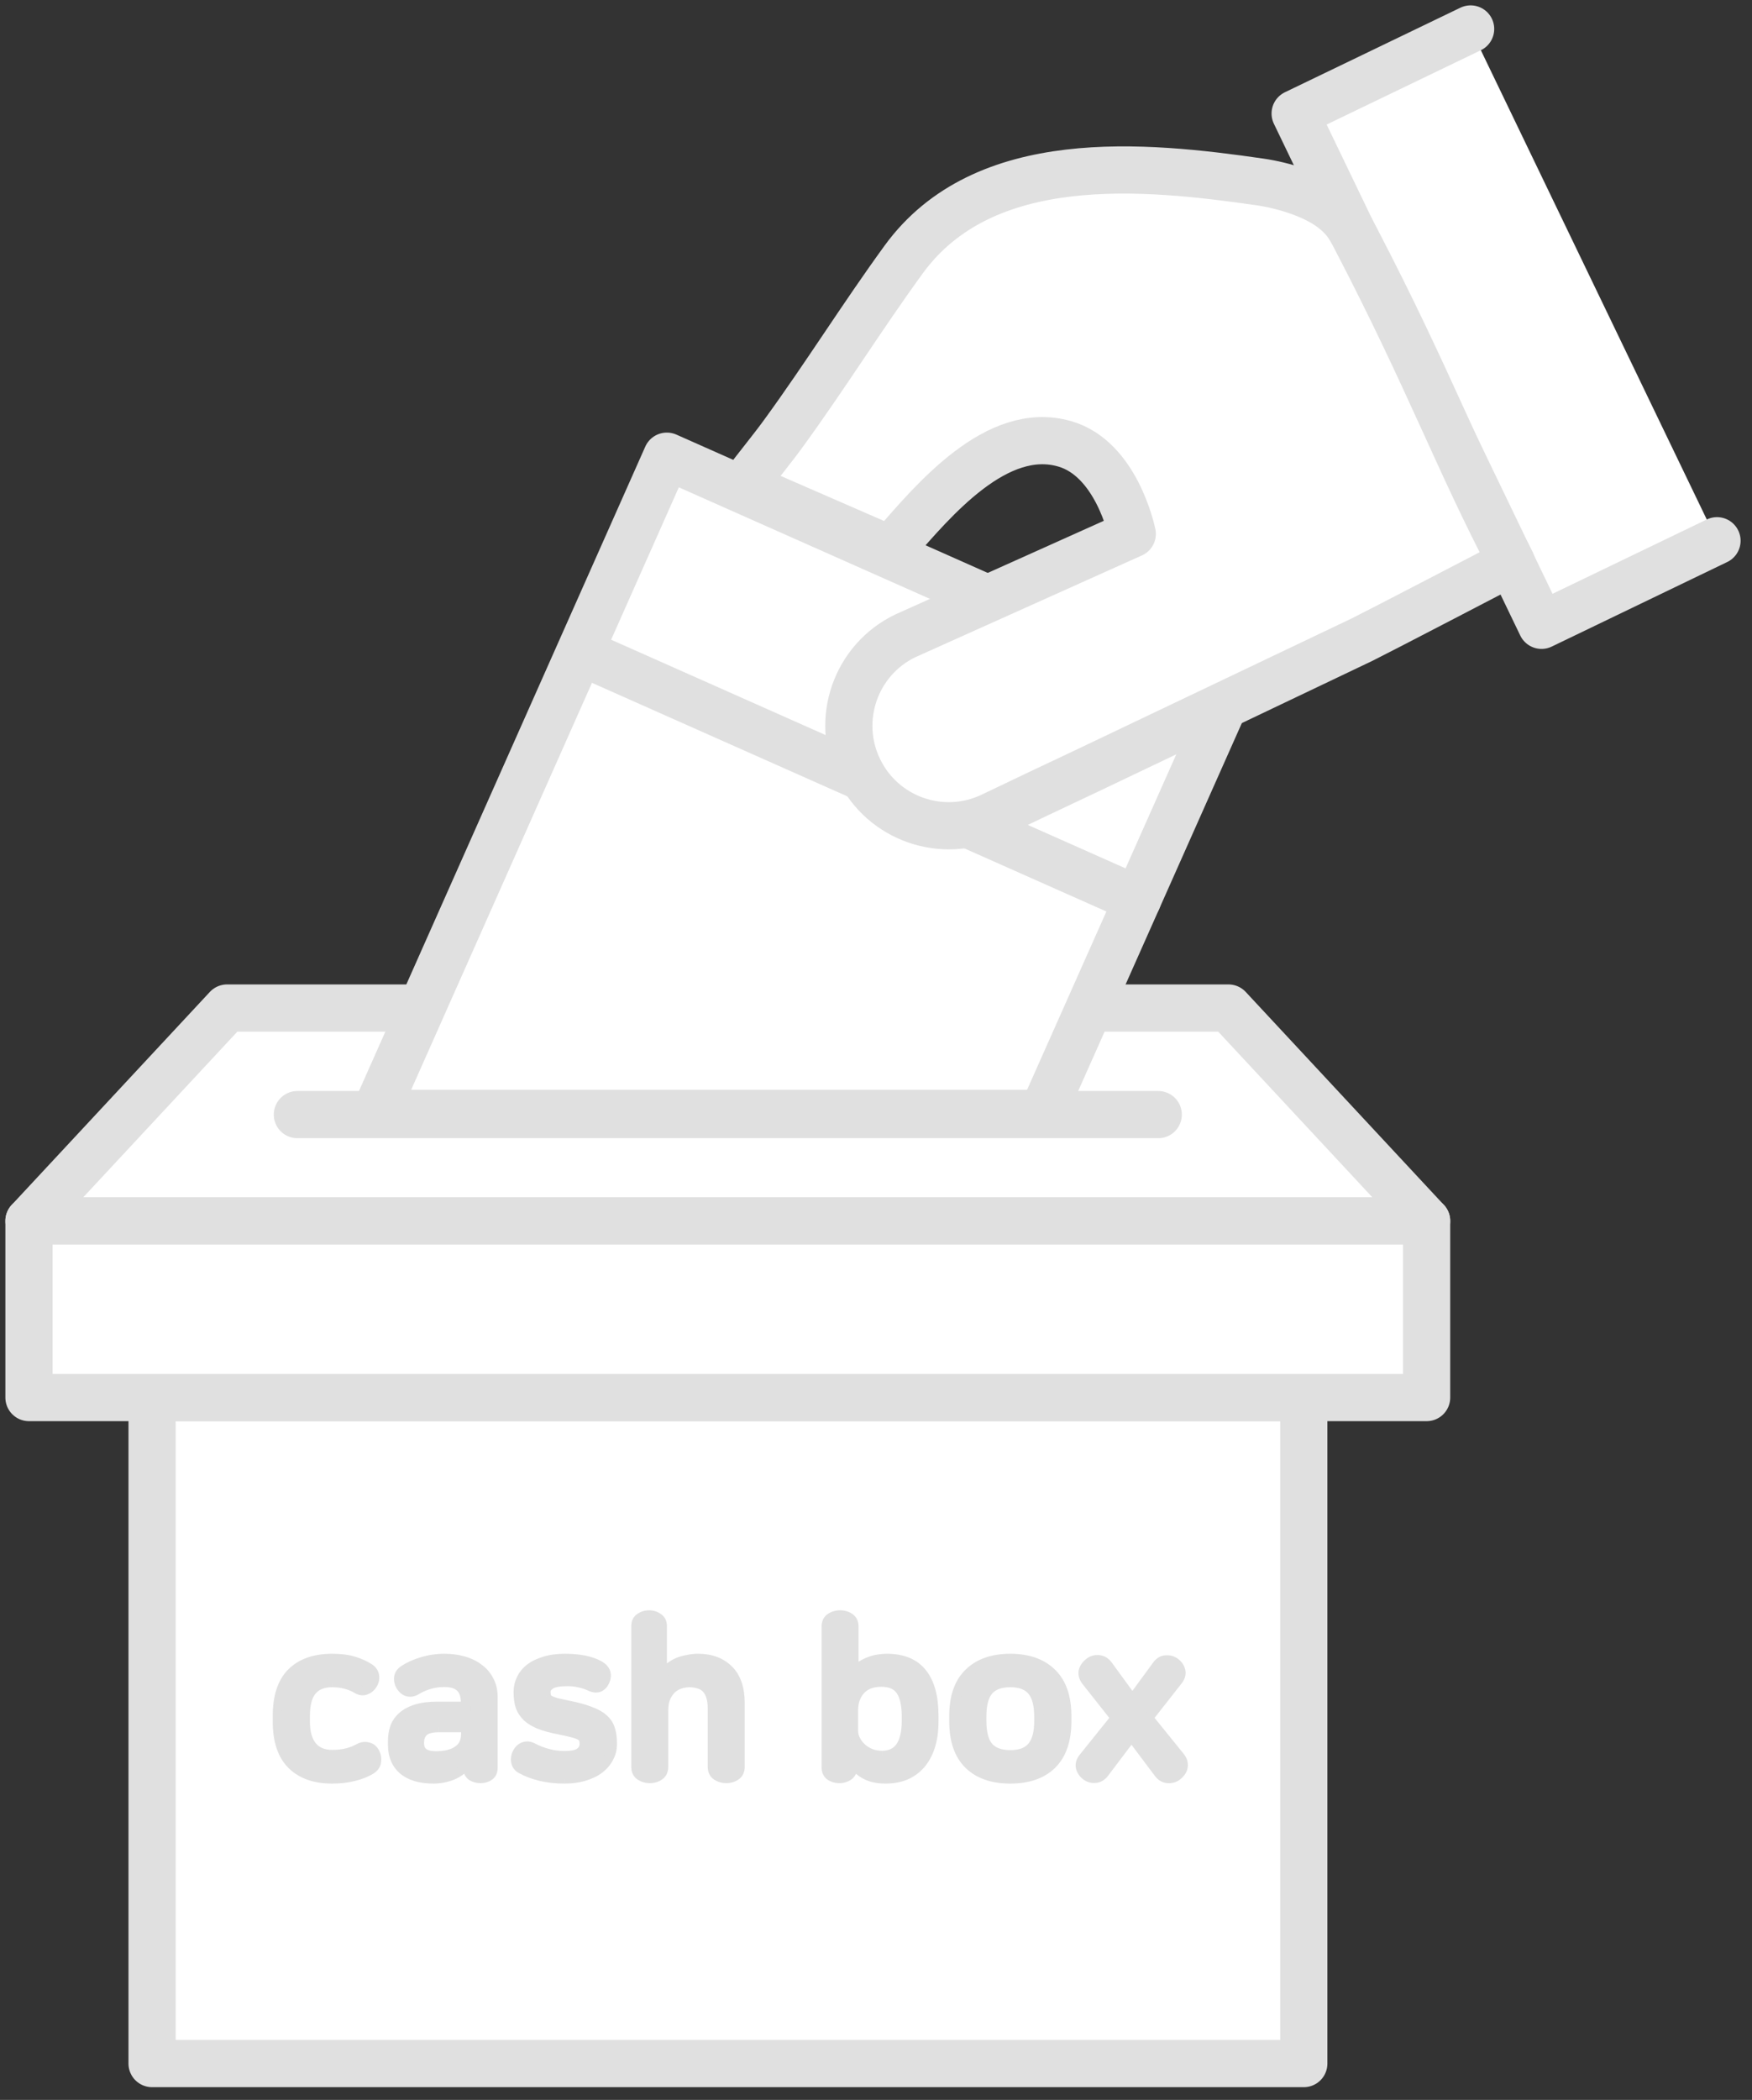 <svg xmlns="http://www.w3.org/2000/svg" width="121" height="145" fill="none" viewBox="0 0 121 145">
    <rect x="0" y="0" width="121" height="145" fill="#333333" stroke="none"/>
    <path fill="#fff" d="M118.583 37.339l-12.119 5.839L89.448 7.839 101.567 2"/>
    <path stroke="#E0E0E0" stroke-linecap="round" stroke-linejoin="round" stroke-miterlimit="10" stroke-width="3.259" d="M118.583 37.339l-12.119 5.839L89.448 7.839 101.567 2"/>
    <path fill="#fff" stroke="#E0E0E0" stroke-linecap="round" stroke-linejoin="round" stroke-miterlimit="10" stroke-width="3.259" d="M90.045 96.508H10.503v45.983h79.542V96.508zM84.842 69.605H15.685L2 84.31h96.527L84.842 69.605z"/>
    <path fill="#fff" stroke="#E0E0E0" stroke-linecap="round" stroke-linejoin="round" stroke-miterlimit="10" stroke-width="3.259" d="M98.528 84.308H2.001v12.195h96.527V84.308zM84.571 48.606L46.055 31.5 25.892 76.874h46.104l12.575-28.267z"/>
    <path stroke="#E0E0E0" stroke-linecap="round" stroke-linejoin="round" stroke-miterlimit="10" stroke-width="3.259" d="M40.411 45.158l38.152 16.955M20.538 76.964h59.455"/>
    <path fill="#fff" stroke="#E0E0E0" stroke-linecap="round" stroke-linejoin="round" stroke-miterlimit="10" stroke-width="3.259" d="M93.633 16.475c-.486-.943-.79-1.43-1.672-2.099-1.278-.958-3.346-1.581-4.927-1.81-7.998-1.155-19.083-2.28-24.634 5.368-2.843 3.908-5.398 8.014-8.241 11.922-.821 1.14-1.84 2.357-2.813 3.664l10.157 4.425c.107-.121.183-.228.29-.334 2.69-3.072 7.055-8.318 11.738-6.964 3.558 1.018 4.623 6.006 4.668 6.219l-15.677 7.04c-3.436 1.657-4.866 5.794-3.208 9.215 1.657 3.436 5.793 4.866 9.214 3.208 2.13-1.018 4.258-2.037 6.402-3.04 6.387-3.042 12.758-6.083 19.144-9.124 1.202-.593 10.31-5.338 10.31-5.338-3.634-6.903-5.702-12.666-10.75-22.352z"/>
    <path fill="#E0E0E0" d="M22.934 114.52c.603 0 1.111.065 1.523.196.413.131.765.292 1.057.483.2.131.316.307.347.528.03.221-.026.432-.166.634-.121.171-.277.286-.468.347-.181.06-.372.03-.573-.091-.493-.292-1.067-.437-1.72-.437-.624 0-1.092.191-1.404.573-.301.372-.452.95-.452 1.735v.377c0 .754.16 1.328.483 1.72.322.382.784.573 1.388.573.704 0 1.317-.145 1.84-.437.201-.111.403-.141.604-.091.211.041.372.161.483.362.11.202.15.413.12.634-.02.221-.135.402-.347.543-.312.201-.704.362-1.177.483-.462.121-.975.181-1.538.181-1.187 0-2.113-.327-2.776-.981-.664-.653-.996-1.649-.996-2.987v-.377c0-1.338.327-2.334.98-2.987.664-.654 1.595-.981 2.792-.981zm7.367 4.768c-.502 0-.854.095-1.056.286-.19.191-.286.448-.286.77v.03c0 .583.377.875 1.131.875.594 0 1.061-.101 1.403-.302.242-.141.413-.307.513-.498.111-.191.166-.447.166-.769v-.392h-1.87zm.393-4.768c.483 0 .93.06 1.342.181.413.121.765.297 1.057.528.301.221.533.498.694.83.17.322.256.694.256 1.116v4.904c0 .251-.09.437-.271.558-.172.111-.368.166-.589.166-.221 0-.422-.055-.603-.166-.171-.121-.257-.307-.257-.558v-.393h-.015c-.08.171-.196.322-.347.453-.15.131-.332.251-.543.362-.201.101-.433.181-.694.242-.262.06-.523.09-.785.09-.905 0-1.604-.206-2.097-.619-.483-.412-.724-.995-.724-1.75v-.241c0-.342.05-.659.15-.951.111-.291.287-.543.529-.754.251-.221.573-.392.965-.513.403-.121.9-.181 1.494-.181h1.901v-.211c0-.513-.12-.88-.362-1.102-.231-.231-.603-.347-1.116-.347-.684 0-1.328.181-1.932.544-.2.12-.402.155-.603.105-.191-.06-.347-.191-.468-.392-.11-.191-.156-.387-.135-.588.03-.212.145-.383.346-.513.363-.242.785-.433 1.268-.574.493-.151 1.006-.226 1.539-.226zm8.317 0c.996 0 1.78.156 2.353.468.252.14.408.306.468.498.06.191.035.402-.075.633-.09.191-.221.322-.392.392-.172.061-.368.041-.589-.06-.231-.111-.488-.196-.77-.256-.271-.061-.532-.091-.784-.091-.573 0-.97.071-1.192.211-.221.141-.332.307-.332.498v.03c0 .121.015.227.045.317.03.081.096.156.197.227.11.06.266.12.467.181.202.05.478.11.83.181.604.12 1.102.256 1.494.407.392.141.704.312.935.513.232.201.393.443.483.724.09.272.136.599.136.981v.06c0 .342-.08.659-.242.951-.15.291-.372.548-.663.769-.282.211-.63.377-1.041.498-.403.121-.855.181-1.358.181-.594 0-1.142-.06-1.645-.181-.503-.121-.945-.287-1.328-.498-.21-.111-.337-.271-.377-.483-.04-.221-.01-.432.09-.633.111-.212.262-.352.453-.423.191-.07.398-.05.619.061.322.171.669.306 1.041.407.382.101.76.151 1.132.151.523 0 .885-.076 1.086-.227.201-.15.302-.341.302-.573v-.03c0-.121-.015-.226-.046-.317-.03-.09-.105-.171-.226-.241-.12-.071-.297-.136-.528-.196-.231-.061-.543-.131-.935-.212-.533-.1-.981-.221-1.343-.362-.352-.141-.639-.312-.86-.513-.221-.211-.382-.452-.483-.724-.09-.281-.136-.603-.136-.965v-.061c0-.302.066-.588.196-.86.131-.281.327-.528.589-.739.271-.211.608-.377 1.01-.498.403-.131.876-.196 1.419-.196zm5.819-3.002c.231 0 .438.065.619.196.19.12.286.311.286.573v3.364h.03c.121-.191.272-.357.453-.497.181-.151.377-.272.588-.363.222-.09.453-.155.694-.196.242-.05.478-.075.71-.075.885 0 1.589.261 2.112.784.523.513.784 1.278.784 2.294v4.405c0 .272-.095.473-.286.604-.191.131-.413.196-.664.196-.242 0-.463-.065-.664-.196-.191-.131-.287-.332-.287-.604v-3.998c0-.362-.04-.659-.12-.89-.08-.241-.191-.428-.332-.558-.141-.141-.312-.237-.513-.287-.191-.06-.398-.09-.619-.09-.191 0-.392.03-.603.09-.212.06-.408.166-.589.317-.17.151-.317.352-.437.603-.11.252-.166.564-.166.936v3.877c0 .272-.096.473-.287.604-.191.131-.412.196-.664.196-.241 0-.462-.065-.664-.196-.19-.131-.286-.332-.286-.604v-9.716c0-.262.09-.453.271-.573.191-.131.403-.196.634-.196zm13.188 0c.251 0 .472.065.664.196.19.13.286.332.286.603v3.199c.131-.191.292-.352.483-.483.201-.131.402-.231.603-.302.212-.08.418-.136.62-.166.21-.03.401-.045.572-.045 1.097 0 1.911.337 2.445 1.011.533.664.8 1.644.8 2.942v.392c0 .654-.081 1.232-.242 1.735-.161.493-.387.905-.68 1.237-.29.332-.643.584-1.055.755-.403.161-.855.241-1.358.241-.553 0-1.016-.101-1.388-.302-.372-.201-.654-.462-.845-.784h-.045v.286c0 .262-.096.458-.287.589-.181.121-.387.181-.619.181-.23 0-.442-.06-.633-.181-.181-.131-.272-.327-.272-.589v-9.716c0-.271.096-.473.287-.603.201-.131.422-.196.664-.196zm2.851 4.631c-.633 0-1.116.186-1.448.559-.322.362-.483.829-.483 1.403v1.403c0 .211.05.417.15.618.102.202.237.383.408.544.171.16.377.291.619.392.241.1.508.151.8.151 1.126 0 1.69-.8 1.69-2.399v-.302c0-.784-.131-1.373-.393-1.765-.262-.402-.71-.604-1.343-.604zm8.906-1.629c1.227 0 2.183.337 2.867 1.011.684.664 1.026 1.649 1.026 2.957v.377c0 1.308-.342 2.298-1.026 2.972-.684.664-1.64.996-2.867.996s-2.183-.332-2.867-.996c-.683-.674-1.026-1.664-1.026-2.972v-.377c0-1.308.343-2.293 1.026-2.957.684-.674 1.64-1.011 2.867-1.011zm0 1.66c-.684 0-1.187.186-1.509.558-.312.372-.467.965-.467 1.78v.317c0 .815.155 1.408.467 1.78.322.372.825.558 1.509.558.684 0 1.182-.186 1.494-.558.322-.372.482-.965.482-1.78v-.317c0-.815-.16-1.408-.482-1.78-.312-.372-.81-.558-1.494-.558zm11.387-1.373c.201.15.327.337.377.558.05.221-.01.442-.18.664l-2.037 2.595 2.172 2.685c.171.211.242.433.211.664-.02.221-.145.428-.377.619-.191.161-.417.231-.679.211-.251-.02-.463-.146-.633-.377l-1.871-2.49-1.871 2.475c-.181.241-.392.367-.634.377-.231.02-.442-.04-.633-.181-.202-.161-.327-.347-.378-.558-.05-.222.01-.443.181-.664l2.218-2.761-1.991-2.52c-.171-.211-.247-.427-.227-.649.03-.231.161-.442.393-.633.19-.161.412-.232.663-.212.262.021.478.146.65.378l1.69 2.323 1.689-2.308c.17-.242.377-.367.618-.377.242-.021.458.04.65.181z"/>
    <path fill="#E0E0E0" d="M24.457 114.716l.099-.311-.099.311zm1.057.483l-.18.272.002.001.178-.273zm.347.528l-.323.044.323-.044zm-.166.634l.266.188v-.001l-.266-.187zm-.468.347l-.098-.311-.005.001.103.31zm-.573-.091l.167-.279-.001-.001-.166.28zm-3.123.136l-.253-.206v.001l.253.205zm.03 3.832l-.252.207.002.003.25-.21zm3.228.136l-.157-.286-.001.001.158.285zm.604-.091l-.08.317.01.002.009.001.06-.32zm.603.996l-.323-.044v.007l-.001.008.324.029zm-.347.543l.177.274.004-.003-.18-.271zm-1.177.483l-.08-.316-.002.001.082.315zm-4.314-.8l.228-.232-.228.232zm-.016-6.351l-.228-.233-.002.002.23.231zm2.792-.655c.582 0 1.054.063 1.425.181l.197-.622c-.454-.144-.998-.211-1.622-.211v.652zm1.425.181c.39.124.714.273.976.444l.357-.545c-.322-.211-.702-.383-1.136-.521l-.197.622zm.977.445c.128.084.185.179.202.299l.645-.088c-.043-.323-.218-.579-.492-.757l-.355.546zm.202.299c.018.132-.012.261-.11.403l.534.374c.182-.262.264-.554.221-.865l-.645.088zm-.11.402c-.081.115-.18.186-.3.224l.197.621c.262-.082.476-.243.636-.469l-.533-.376zm-.304.225c-.07.024-.163.024-.303-.06l-.335.559c.262.157.552.217.844.12l-.206-.619zm-.304-.061c-.55-.326-1.183-.483-1.886-.483v.651c.603 0 1.118.135 1.554.393l.332-.561zm-1.886-.483c-.694 0-1.267.215-1.656.693l.505.412c.234-.287.597-.454 1.15-.454v-.651zm-1.657.694c-.37.457-.525 1.125-.525 1.94h.652c0-.754.147-1.243.38-1.53l-.507-.41zm-.525 1.94v.377h.652v-.377h-.652zm0 .377c0 .794.169 1.454.557 1.927l.504-.414c-.256-.311-.41-.799-.41-1.513h-.651zm.56 1.93c.396.471.959.689 1.637.689v-.652c-.53 0-.892-.164-1.139-.457l-.499.42zm1.637.689c.75 0 1.42-.155 2-.479l-.318-.569c-.467.26-1.024.396-1.682.396v.652zm1.997-.478c.138-.075.255-.088.368-.059l.158-.633c-.29-.072-.575-.024-.84.121l.314.571zm.386-.056c.108.021.19.077.258.199l.571-.314c-.154-.279-.393-.465-.707-.525l-.122.64zm.258.199c.078.142.104.283.083.433l.646.088c.04-.293-.014-.574-.158-.835l-.57.314zm.082.448c-.01.108-.061.206-.204.301l.362.542c.28-.186.46-.45.491-.784l-.65-.059zm-.2.298c-.274.177-.631.327-1.08.441l.161.632c.497-.127.924-.3 1.273-.525l-.353-.548zm-1.082.442c-.431.112-.916.17-1.456.17v.652c.586 0 1.127-.063 1.62-.192l-.164-.63zm-1.456.17c-1.126 0-1.96-.308-2.548-.887l-.457.465c.74.729 1.757 1.074 3.005 1.074v-.652zm-2.548-.887c-.578-.57-.898-1.466-.898-2.755h-.652c0 1.387.344 2.482 1.093 3.22l.457-.465zm-.898-2.755v-.377h-.652v.377h.652zm0-.377c0-1.29.315-2.187.885-2.757l-.461-.461c-.738.738-1.076 1.832-1.076 3.218h.652zm.883-2.755c.587-.578 1.426-.887 2.563-.887v-.652c-1.258 0-2.28.345-3.02 1.074l.457.465zm8.874 3.841l-.224-.236-.006.006.23.23zm2.248 1.373l-.164-.281.164.281zm.513-.498l-.282-.163-.006.011.288.152zm.166-1.161h.326v-.326h-.326v.326zm-.136-4.587l-.091.313.091-.313zm1.057.528l-.203.256.01.007.193-.263zm.694.83l-.294.142.006.011.288-.153zm-.015 6.578l.177.274.003-.003-.18-.271zm-1.192 0l-.188.266.008.006.01.006.17-.278zm-.257-.951h.326v-.326h-.326v.326zm-.015 0v-.326h-.207l-.088.188.295.138zm-.347.453l-.213-.246.213.246zm-.543.362l.146.292.005-.003-.151-.289zm-.694.242l.073.317-.073-.317zm-2.882-.529l-.211.248.002.002.21-.25zm-.573-2.942l-.305-.115-.003.009.308.106zm.528-.754l.215.245-.215-.245zm.965-.513l-.093-.312-.002.001.095.311zm3.395-.181v.326h.326v-.326h-.326zm-.362-1.313l-.23.231.005.005.005.005.22-.241zm-3.048.197l.168.279-.168-.279zm-.603.105l-.098.311.01.003.009.002.079-.316zm-.468-.392l-.282.163.003.005.28-.168zm-.135-.588l-.323-.047-.002.014.325.033zm.346-.513l.178.273.003-.002-.18-.271zm1.268-.574l.091.313.004-.001-.095-.312zm1.146 4.216c-.525 0-.985.096-1.28.376l.449.472c.107-.101.35-.197.831-.197v-.651zm-1.286.382c-.264.263-.382.609-.382 1h.652c0-.253.072-.421.19-.539l-.46-.461zm-.382 1v.03h.652v-.03h-.652zm0 .03c0 .367.123.693.41.914.27.209.637.287 1.047.287v-.652c-.344 0-.542-.068-.649-.151-.09-.07-.156-.182-.156-.398h-.652zm1.457 1.201c.625 0 1.158-.105 1.569-.347l-.33-.562c-.274.161-.677.257-1.239.257v.652zm1.568-.346c.278-.163.5-.369.637-.628l-.577-.304c-.065.124-.185.25-.389.369l.329.563zm.63-.616c.15-.259.21-.579.21-.933h-.652c0 .289-.05.482-.122.606l.564.327zm.21-.933v-.392h-.652v.392h.652zm-.326-.718h-1.87v.651h1.87v-.651zm-1.478-4.116c.455 0 .872.057 1.25.168l.184-.626c-.445-.13-.924-.194-1.434-.194v.652zm1.25.168c.38.11.692.269.946.47l.405-.51c-.33-.262-.72-.455-1.167-.586l-.183.626zm.956.478c.26.19.456.426.593.709l.587-.284c-.184-.381-.45-.699-.795-.951l-.385.526zm.599.72c.142.268.218.586.218.963h.652c0-.467-.095-.893-.294-1.269l-.576.306zm.218.963v4.904h.652v-4.904h-.652zm0 4.904c0 .162-.051.237-.126.287l.361.542c.287-.191.417-.489.417-.829h-.652zm-.123.284c-.113.074-.247.114-.41.114v.652c.278 0 .536-.071.765-.218l-.355-.548zm-.41.114c-.165 0-.307-.04-.434-.118l-.34.556c.234.143.495.214.773.214v-.652zm-.416-.106c-.067-.047-.119-.123-.119-.292h-.652c0 .333.12.63.395.824l.376-.532zm-.119-.292v-.393h-.652v.393h.652zm-.326-.719h-.015v.652h.015v-.652zm-.31.188c-.06.127-.147.242-.265.345l.427.492c.183-.158.327-.345.428-.56l-.59-.277zm-.265.345c-.129.111-.288.218-.481.319l.302.578c.23-.12.432-.255.606-.405l-.427-.492zm-.476.317c-.174.087-.38.159-.621.215l.146.635c.282-.065.538-.153.767-.267l-.292-.583zm-.621.215c-.238.055-.476.082-.712.082v.652c.287 0 .573-.033.858-.099l-.146-.635zm-.712.082c-.86 0-1.473-.196-1.888-.543l-.418.5c.572.479 1.355.695 2.306.695v-.652zm-1.885-.54c-.397-.339-.61-.824-.61-1.503h-.652c0 .83.27 1.512.838 1.998l.424-.495zm-.61-1.503v-.241h-.652v.241h.652zm0-.241c0-.31.045-.59.133-.844l-.616-.213c-.114.33-.169.683-.169 1.057h.652zm.13-.835c.09-.24.235-.448.438-.625l-.43-.49c-.28.245-.488.541-.618.884l.61.231zm.438-.625c.21-.185.488-.336.846-.446l-.191-.623c-.427.131-.792.322-1.085.579l.43.49zm.844-.446c.362-.108.826-.167 1.4-.167v-.652c-.613 0-1.145.062-1.587.195l.187.624zm1.4-.167h1.901v-.652h-1.9v.652zm2.227-.326v-.211h-.652v.211h.652zm0-.211c0-.554-.129-1.031-.468-1.342l-.44.481c.144.132.256.388.256.861h.652zm-.457-1.332c-.32-.319-.796-.443-1.347-.443v.652c.474 0 .742.109.886.252l.46-.461zm-1.347-.443c-.745 0-1.447.199-2.1.59l.336.559c.555-.333 1.14-.497 1.764-.497v-.652zm-2.1.59c-.137.083-.25.095-.356.069l-.158.632c.296.074.585.017.85-.142l-.335-.559zm-.337.074c-.102-.032-.2-.104-.286-.249l-.56.336c.155.257.37.447.65.535l.196-.622zm-.284-.244c-.08-.138-.106-.266-.093-.393l-.649-.065c-.027.276.037.54.178.784l.564-.326zm-.095-.379c.015-.106.069-.2.202-.286l-.355-.547c-.27.175-.447.424-.492.74l.645.093zm.205-.288c.33-.221.722-.399 1.178-.532l-.182-.626c-.51.149-.964.353-1.357.615l.361.543zm1.182-.533c.461-.141.942-.212 1.444-.212v-.652c-.565 0-1.11.08-1.635.241l.191.623zm12.114-.07l.16-.285-.004-.002-.156.287zm.468.498l.311-.099-.31.099zm-.075.633l-.294-.14v.001l.294.139zm-.392.392l.108.308.008-.003.008-.003-.124-.302zm-.589-.06l-.14.294.005.003.135-.297zm-.77-.256l-.07.318h.002l.069-.318zm-2.263.965l-.309.103.004.012.305-.115zm.197.227l-.187.267.015.01.016.009.156-.286zm.467.181l-.093.312.007.002.007.002.08-.316zm.83.181l-.064.319.064-.319zm1.494.407l-.117.304.007.003.11-.307zm.935.513l.214-.246-.214.246zm.483.724l-.31.1v.003l.31-.103zm-.106 1.992l-.285-.158-.004.008.29.15zm-.663.769l.195.261.002-.001-.197-.26zm-1.041.498l-.092-.313-.002.001.094.312zm-3.003 0l.076-.317-.076.317zm-1.328-.498l.158-.285-.006-.004-.151.289zm-.377-.483l-.32.059v.002l.32-.061zm.09-.633l-.288-.152-.003.006.292.146zm.453-.423l-.112-.306.112.306zm.619.061l.153-.288-.007-.004-.146.292zm1.041.407l-.085.315h.002l.083-.315zm2.218-.076l.195.261-.195-.261zm.256-.92l-.309.103.31-.103zm-.226-.241l-.164.281.164-.281zm-.528-.196l.082-.316-.082.316zm-.935-.212l.065-.319-.005-.001-.06.32zm-1.343-.362l-.121.303.003.001.118-.304zm-.86-.513l-.225.236.006.006.219-.242zm-.483-.724l-.31.1.002.007.002.006.306-.113zm.06-1.886l.294.142.002-.005-.296-.137zm.589-.739l-.2-.257-.005.003.205.254zm1.01-.498l.094.312.007-.002-.1-.31zm1.419.13c.967 0 1.69.152 2.198.428l.311-.573c-.64-.348-1.485-.507-2.51-.507v.652zm2.194.426c.21.118.29.228.316.312l.622-.197c-.094-.299-.327-.52-.62-.684l-.318.569zm.316.312c.03.092.027.216-.058.395l.588.281c.136-.284.184-.582.092-.873l-.622.197zm-.059.396c-.061.129-.136.195-.222.23l.249.603c.256-.106.442-.301.562-.554l-.589-.279zm-.206.224c-.068.024-.174.028-.345-.05l-.27.594c.271.123.558.168.832.071l-.217-.615zm-.34-.047c-.256-.123-.537-.216-.841-.281l-.137.637c.26.056.492.134.697.232l.282-.588zm-.839-.281c-.292-.065-.577-.098-.855-.098v.652c.225 0 .463.027.714.083l.141-.637zm-.855-.098c-.577 0-1.06.067-1.367.262l.35.55c.136-.086.448-.16 1.017-.16v-.652zm-1.367.262c-.276.176-.483.431-.483.773h.652c0-.04.015-.117.181-.223l-.35-.55zm-.483.773v.03h.652v-.03h-.652zm0 .03c0 .147.019.289.062.42l.619-.206c-.017-.05-.029-.119-.029-.214h-.652zm.066.432c.062.163.182.286.315.379l.374-.535c-.07-.048-.08-.076-.078-.073l-.61.229zm.346.398c.139.076.32.144.53.207l.187-.625c-.192-.057-.323-.11-.405-.155l-.312.573zm.544.211c.209.052.491.113.845.184l.128-.639c-.35-.07-.62-.129-.815-.178l-.158.633zm.845.184c.593.119 1.072.25 1.44.392l.235-.608c-.416-.16-.933-.3-1.547-.423l-.128.639zm1.448.395c.367.132.64.285.831.452l.428-.492c-.27-.235-.622-.424-1.04-.574l-.22.614zm.831.452c.189.164.315.355.387.578l.62-.2c-.11-.34-.304-.631-.579-.87l-.428.492zm.388.581c.076.23.119.52.119.878h.652c0-.406-.048-.77-.153-1.084l-.618.206zm.119.878v.06h.652v-.06h-.652zm0 .06c0 .289-.067.551-.201.793l.57.315c.19-.341.283-.712.283-1.108h-.652zm-.205.801c-.126.244-.314.464-.571.659l.394.52c.325-.247.58-.54.756-.88l-.58-.299zm-.57.658c-.244.184-.554.334-.937.446l.183.626c.442-.13.826-.311 1.145-.55l-.391-.522zm-.94.447c-.366.11-.786.167-1.263.167v.652c.528 0 1.013-.063 1.451-.195l-.187-.624zm-1.263.167c-.572 0-1.094-.058-1.569-.172l-.152.634c.531.127 1.105.19 1.72.19v-.652zm-1.569-.172c-.48-.115-.893-.271-1.246-.466l-.315.57c.412.228.883.404 1.41.53l.151-.634zm-1.252-.47c-.134-.07-.19-.153-.208-.255l-.64.122c.06.321.257.56.545.711l.303-.578zm-.208-.252c-.028-.152-.008-.291.061-.43l-.583-.291c-.132.264-.172.547-.12.838l.642-.117zm.059-.424c.08-.153.173-.23.276-.268l-.225-.612c-.28.103-.488.308-.629.577l.578.303zm.276-.268c.09-.033.2-.034.36.046l.292-.583c-.283-.142-.584-.183-.877-.075l.225.612zm.353.042c.345.183.715.328 1.109.435l.17-.63c-.35-.094-.674-.221-.973-.38l-.306.575zm1.111.435c.408.107.813.162 1.215.162v-.652c-.343 0-.692-.046-1.049-.14l-.166.63zm1.215.162c.53 0 .989-.072 1.281-.292l-.39-.521c-.11.082-.376.161-.891.161v.652zm1.281-.292c.275-.206.433-.49.433-.834h-.652c0 .119-.044.217-.172.313l.391.521zm.433-.834v-.03h-.652v.03h.652zm0-.03c0-.147-.019-.289-.062-.42l-.619.206c.017.05.029.119.029.214h.652zm-.062-.42c-.065-.194-.214-.328-.372-.42l-.328.563c.083.049.085.076.081.063l.619-.206zm-.372-.42c-.158-.092-.367-.166-.61-.23l-.164.631c.22.057.363.114.446.162l.328-.563zm-.61-.23c-.24-.062-.557-.134-.952-.215l-.13.639c.389.08.694.149.918.207l.164-.631zm-.957-.216c-.52-.098-.947-.214-1.285-.345l-.236.607c.386.15.855.276 1.4.379l.121-.641zm-1.282-.344c-.325-.13-.576-.283-.762-.452l-.438.483c.256.233.579.422.958.574l.242-.605zm-.756-.446c-.188-.179-.32-.38-.402-.602l-.612.226c.12.321.309.604.564.847l.45-.471zm-.398-.589c-.078-.243-.12-.53-.12-.865h-.652c0 .388.049.745.152 1.065l.62-.2zm-.12-.865v-.061h-.652v.061h.652zm0-.061c0-.253.055-.491.164-.718l-.587-.283c-.152.316-.229.651-.229 1.001h.652zm.166-.723c.108-.232.272-.44.498-.622l-.41-.508c-.297.24-.526.525-.68.856l.592.274zm.493-.619c.234-.181.532-.331.904-.443l-.187-.624c-.433.13-.808.312-1.117.553l.4.514zm.911-.445c.363-.118.8-.18 1.318-.18v-.652c-.568 0-1.077.068-1.52.212l.202.62zm7.756-3.312l-.191.264.008.006.009.005.174-.275zm.286 3.937h-.326v.326h.326v-.326zm.03 0v.326h.18l.096-.151-.276-.175zm.453-.497l.2.257.009-.007-.209-.25zm.588-.363l-.123-.301-.005.002.128.299zm.694-.196l.054.322.013-.003-.067-.319zm2.822.709l-.23.231.002.002.228-.233zm.498 7.303l-.184-.269.184.269zm-1.328 0l-.184.269.006.004.178-.273zm-.407-5.492l-.31.103.002.004.308-.107zm-.332-.558l-.231.23.009.009.222-.239zm-.513-.287l-.098.311.009.003.01.002.079-.316zm-1.222 0l-.09-.313.09.313zm-.589.317l-.209-.251-.006.006.215.245zm-.437.603l-.294-.141-.005.01.299.131zm-.453 5.417l.184.269-.184-.269zm-1.328 0l-.184.269.007.004.177-.273zm-.015-10.893l.181.271.003-.002-.184-.269zm.634.129c.165 0 .304.046.428.135l.381-.529c-.238-.172-.512-.257-.809-.257v.651zm.445.146c.08.051.134.128.134.298h.652c0-.353-.136-.658-.438-.849l-.348.551zm.134.298v3.364h.652v-3.364h-.652zm.326 3.69h.03v-.651h-.03v.651zm.306-.151c.1-.159.225-.297.377-.415l-.4-.515c-.21.164-.387.358-.528.581l.551.349zm.386-.422c.157-.131.326-.235.508-.313l-.257-.599c-.24.103-.464.241-.669.411l.418.501zm.503-.311c.198-.081.406-.14.624-.176l-.107-.643c-.265.044-.52.116-.764.216l.247.603zm.637-.179c.22-.046.435-.068.642-.068v-.652c-.255 0-.513.028-.775.082l.133.638zm.642-.068c.817 0 1.432.239 1.882.689l.461-.461c-.596-.596-1.39-.88-2.343-.88v.652zm1.884.691c.44.431.687 1.098.687 2.061h.652c0-1.069-.276-1.931-.882-2.526l-.456.465zm.687 2.061v4.405h.652v-4.405h-.652zm0 4.405c0 .186-.058.276-.144.335l.368.538c.296-.203.428-.515.428-.873h-.652zm-.144.335c-.133.09-.289.139-.48.139v.652c.311 0 .598-.082.848-.253l-.368-.538zm-.48.139c-.179 0-.338-.047-.486-.144l-.356.547c.255.165.538.249.842.249v-.652zm-.48-.139c-.086-.059-.145-.149-.145-.335h-.652c0 .358.133.67.429.873l.368-.538zm-.145-.335v-3.998h-.652v3.998h.652zm0-3.998c0-.383-.042-.719-.139-.997l-.615.214c.064.185.102.442.102.783h.652zm-.137-.993c-.093-.277-.228-.516-.42-.694l-.443.478c.09.083.176.216.244.422l.619-.206zm-.41-.686c-.185-.184-.41-.308-.665-.372l-.158.632c.146.037.264.104.361.201l.461-.461zm-.646-.367c-.226-.071-.466-.105-.717-.105v.651c.191 0 .364.027.52.076l.197-.622zm-.717-.105c-.225 0-.457.035-.693.103l.18.626c.186-.053.356-.078.513-.078v-.651zm-.693.103c-.258.073-.494.202-.707.379l.417.501c.149-.124.305-.207.47-.254l-.18-.626zm-.714.385c-.21.186-.38.425-.516.707l.587.282c.107-.22.228-.383.36-.5l-.431-.489zm-.52.717c-.135.305-.194.665-.194 1.067h.652c0-.342.05-.606.138-.804l-.597-.263zm-.194 1.067v3.877h.652v-3.877H45.5zm0 3.877c0 .186-.059.276-.145.335l.368.538c.296-.203.429-.515.429-.873H45.5zm-.145.335c-.132.09-.288.139-.48.139v.652c.312 0 .598-.082.848-.253l-.368-.538zm-.48.139c-.178 0-.338-.047-.486-.144l-.355.547c.254.165.537.249.841.249v-.652zm-.48-.139c-.086-.059-.144-.149-.144-.335h-.652c0 .358.132.67.428.873l.368-.538zm-.144-.335v-9.716h-.652v9.716h.652zm0-9.716c0-.178.055-.255.126-.302l-.361-.543c-.291.194-.417.5-.417.845h.652zm.13-.304c.136-.094.283-.14.449-.14v-.651c-.297 0-.572.085-.818.253l.368.538zm14.3-.269l.185-.269-.184.269zm.287 3.802h-.326v1.053l.595-.869-.269-.184zm.483-.483l-.178-.273-.006.004.184.269zm.603-.302l.108.308.009-.003-.117-.305zm.62-.166l-.047-.322h-.002l.048.322zm3.017.966l-.256.202.001.002.255-.204zm.558 5.069l.31.101v-.002l-.31-.099zm-.68 1.237l.246.215-.245-.215zm-1.055.755l.12.302.005-.001-.125-.301zm-2.746-.061l-.155.287.155-.287zm-.845-.784l.28-.167-.095-.159h-.185v.326zm-.045 0v-.326h-.326v.326h.326zm-.287.875l.18.271.004-.002-.184-.269zm-1.252 0l-.191.264.008.006.009.005.174-.275zm.015-10.908l-.178-.274-.006.005.184.269zm2.067 4.994l-.243-.217.243.217zm-.332 3.424l-.292.146.292-.146zm.407.544l.224-.238-.224.238zm.619.392l-.126.301.126-.301zm2.097-4.315l-.273.178.002.003.271-.181zm-4.194-4.91c.191 0 .347.049.48.14l.368-.538c-.25-.171-.537-.253-.848-.253v.651zm.48.14c.086.059.144.149.144.334h.652c0-.358-.132-.67-.428-.872l-.368.538zm.144.334v3.199h.652v-3.199h-.652zm.595 3.383c.108-.158.24-.29.398-.398l-.368-.538c-.225.153-.414.343-.568.568l.538.368zm.392-.394c.182-.118.36-.206.533-.267l-.215-.616c-.229.081-.453.193-.674.337l.356.546zm.542-.27c.191-.073.375-.122.55-.148l-.096-.645c-.227.034-.456.096-.687.184l.233.609zm.548-.148c.2-.029.375-.042.527-.042v-.652c-.19 0-.396.017-.619.049l.092.645zm.527-.042c1.027 0 1.734.312 2.189.887l.511-.404c-.611-.773-1.534-1.135-2.7-1.135v.652zm2.19.889c.468.582.728 1.477.728 2.738h.652c0-1.335-.273-2.401-.871-3.146l-.509.408zm.728 2.738v.392h.652v-.392h-.652zm0 .392c0 .628-.077 1.172-.226 1.636l.621.198c.174-.541.257-1.154.257-1.834h-.652zm-.225 1.634c-.15.458-.356.83-.614 1.123l.49.43c.325-.37.571-.823.744-1.351l-.62-.202zm-.614 1.123c-.258.294-.57.516-.936.669l.25.602c.457-.19.85-.471 1.176-.841l-.49-.43zm-.932.667c-.358.143-.77.218-1.237.218v.652c.538 0 1.032-.086 1.479-.265l-.242-.605zm-1.237.218c-.515 0-.921-.094-1.233-.262l-.31.573c.432.234.952.341 1.543.341v-.652zm-1.233-.262c-.327-.177-.563-.4-.72-.665l-.56.333c.225.379.553.68.97.905l.31-.573zm-1-.824h-.045v.652h.045v-.652zm-.371.326v.286h.652v-.286h-.652zm0 .286c0 .171-.055.258-.145.32l.368.538c.293-.2.429-.505.429-.858h-.652zm-.142.318c-.124.082-.266.126-.438.126v.652c.292 0 .562-.077.8-.236l-.362-.542zm-.438.126c-.17 0-.321-.044-.46-.131l-.347.551c.244.155.516.232.807.232v-.652zm-.442-.119c-.081-.059-.137-.147-.137-.325h-.652c0 .346.126.65.407.853l.382-.528zm-.137-.325v-9.716h-.652v9.716h.652zm0-9.716c0-.185.059-.275.145-.334l-.368-.538c-.296.202-.429.514-.429.872h.652zm.139-.33c.148-.096.307-.144.486-.144v-.651c-.304 0-.587.083-.842.248l.355.547zm3.337 3.836c-.7 0-1.282.208-1.691.668l.486.434c.254-.285.638-.45 1.205-.45v-.652zm-1.692.668c-.384.432-.565.982-.565 1.62h.652c0-.509.141-.895.4-1.187l-.487-.433zm-.565 1.62v1.403h.652v-1.403h-.652zm0 1.403c0 .265.064.521.185.764l.584-.291c-.08-.159-.117-.316-.117-.473h-.652zm.185.764c.119.237.278.449.476.635l.447-.475c-.145-.136-.257-.286-.34-.451l-.583.291zm.476.635c.202.191.443.342.716.456l.251-.602c-.209-.087-.381-.198-.52-.329l-.447.475zm.716.456c.286.119.596.176.925.176v-.652c-.253 0-.476-.044-.674-.126l-.25.602zm.925.176c.651 0 1.182-.238 1.534-.738.338-.48.482-1.159.482-1.987h-.652c0 .771-.137 1.291-.363 1.611-.21.299-.525.462-1 .462v.652zm2.016-2.725v-.302h-.652v.302h.652zm0-.302c0-.81-.133-1.475-.447-1.946l-.542.362c.209.313.337.825.337 1.584h.652zm-.445-1.943c-.34-.523-.911-.752-1.616-.752v.652c.563 0 .887.175 1.07.455l.546-.355zm10.157-1.044l-.23.232.003.002.227-.234zm0 6.306l.227.234.001-.002-.228-.232zm-5.734 0l-.228.232.001.002.227-.234zm0-6.306l.227.234.002-.002-.229-.232zm1.358 1.207l-.246-.213-.004.003.25.21zm0 3.877l-.25.21.004.003.246-.213zm3.003 0l-.247-.213-.003.004.25.209zm0-3.877l-.25.209.003.004.247-.213zm-1.494-1.892c1.166 0 2.03.319 2.638.917l.457-.464c-.76-.75-1.807-1.105-3.095-1.105v.652zm2.64.919c.6.582.927 1.47.927 2.723h.651c0-1.362-.356-2.446-1.124-3.191l-.454.468zm.927 2.723v.377h.651v-.377h-.651zm0 .377c0 1.253-.327 2.147-.93 2.74l.458.464c.766-.754 1.123-1.842 1.123-3.204h-.651zm-.927 2.738c-.608.59-1.472.904-2.64.904v.652c1.286 0 2.333-.349 3.094-1.088l-.454-.468zm-2.64.904c-1.168 0-2.032-.314-2.64-.904l-.454.468c.761.739 1.808 1.088 3.094 1.088v-.652zm-2.638-.902c-.602-.593-.929-1.487-.929-2.74h-.651c0 1.362.357 2.45 1.123 3.204l.457-.464zm-.929-2.74v-.377h-.651v.377h.651zm0-.377c0-1.253.327-2.141.927-2.723l-.454-.468c-.767.745-1.124 1.829-1.124 3.191h.651zm.93-2.725c.606-.598 1.47-.917 2.637-.917v-.652c-1.288 0-2.335.355-3.095 1.105l.457.464zm2.637.091c-.74 0-1.35.202-1.755.671l.493.426c.238-.276.634-.446 1.262-.446v-.651zm-1.759.674c-.384.46-.543 1.147-.543 1.99h.651c0-.786.153-1.286.392-1.571l-.5-.419zm-.543 1.99v.317h.651v-.317h-.651zm0 .317c0 .843.159 1.53.543 1.99l.5-.419c-.239-.285-.392-.785-.392-1.571h-.651zm.547 1.993c.405.469 1.015.671 1.755.671v-.652c-.628 0-1.024-.169-1.262-.445l-.493.426zm1.755.671c.74 0 1.347-.202 1.743-.674l-.5-.419c-.227.272-.614.441-1.243.441v.652zm1.74-.671c.398-.459.562-1.148.562-1.993h-.651c0 .784-.158 1.282-.404 1.567l.493.426zm.562-1.993v-.317h-.651v.317h.651zm0-.317c0-.845-.164-1.534-.562-1.993l-.493.426c.246.285.403.783.403 1.567h.652zm-.558-1.99c-.397-.472-1.005-.674-1.744-.674v.651c.629 0 1.016.17 1.244.442l.5-.419zm9.643-1.721l.196-.261-.002-.002-.194.263zm.377.558l-.317.072.317-.072zm-.18.664l.256.201.001-.002-.258-.199zm-2.037 2.595l-.257-.202-.16.205.163.202.254-.205zm2.172 2.685l-.253.205.253-.205zm.211.664l-.323-.042-.001.013.324.029zm-.377.619l-.207-.252-.003.002.21.25zm-.679.211l-.026.325h.001l.025-.325zm-.633-.377l.262-.194-.002-.002-.26.196zm-1.871-2.49l.26-.196-.26-.345-.26.345.26.196zm-1.871 2.475l-.26-.197v.001l.26.196zm-.634.377l-.013-.326h-.008l-.007.001.028.325zm-.633-.181l-.204.254.01.008.194-.262zm-.378-.558l-.318.072.001.003.317-.075zm.181-.664l-.254-.204-.004.004.258.2zm2.218-2.761l.254.204.163-.203-.161-.203-.256.202zm-1.991-2.52l.255-.202-.002-.003-.253.205zm-.227-.649l-.323-.042-.001.013.324.029zm.393-.633l.207.251.003-.002-.21-.249zm.663-.212l-.025.325.026-.325zm.65.378l.263-.192-.002-.002-.262.194zm1.69 2.323l-.264.192.262.361.264-.36-.263-.193zm1.689-2.308l.263.192.003-.004-.266-.188zm.618-.377l.014.325.013-.001-.027-.324zm.454.441c.146.11.223.232.255.37l.635-.144c-.07-.305-.243-.555-.5-.747l-.39.521zm.255.37c.023.105.005.228-.122.392l.516.399c.216-.279.318-.597.241-.935l-.635.144zm-.12.39l-2.037 2.595.513.403 2.037-2.595-.513-.403zm-2.034 3.002l2.173 2.685.507-.41-2.173-2.685-.507.41zm2.173 2.685c.125.155.158.289.141.417l.646.084c.044-.334-.064-.643-.28-.911l-.507.41zm.14.43c-.01.107-.072.241-.26.396l.415.503c.274-.227.463-.506.494-.84l-.65-.059zm-.263.398c-.122.103-.263.15-.444.136l-.05.65c.342.026.654-.068.914-.287l-.42-.499zm-.443.136c-.144-.012-.274-.079-.397-.246l-.525.387c.219.296.511.48.87.509l.052-.65zm-.399-.248l-1.87-2.49-.522.392 1.871 2.49.521-.392zm-2.391-2.49l-1.871 2.474.52.393 1.87-2.474-.52-.393zm-1.872 2.475c-.138.184-.267.242-.386.247l.027.651c.363-.015.657-.208.88-.507l-.52-.391zm-.401.248c-.15.013-.283-.024-.412-.119l-.387.525c.254.187.543.271.855.244l-.056-.65zm-.402-.111c-.155-.124-.233-.251-.263-.379l-.635.151c.07.294.244.54.49.737l.408-.509zm-.263-.376c-.024-.104-.005-.228.121-.392l-.516-.399c-.215.279-.317.598-.24.936l.635-.145zm.117-.387l2.218-2.761-.508-.408-2.218 2.761.508.408zm2.22-3.167l-1.992-2.52-.511.404 1.991 2.52.512-.404zm-1.994-2.523c-.13-.161-.166-.295-.155-.414l-.65-.059c-.029.324.087.622.298.883l.507-.41zm-.156-.402c.016-.128.09-.27.276-.424l-.415-.503c-.276.228-.464.509-.508.843l.647.084zm.279-.426c.124-.105.26-.149.428-.136l.052-.649c-.337-.027-.643.07-.9.286l.42.499zm.428-.136c.158.013.291.083.412.246l.524-.387c-.22-.299-.52-.48-.886-.509l-.05.65zm.41.244l1.69 2.324.528-.384-1.69-2.323-.527.383zm2.217 2.325l1.69-2.309-.526-.385-1.69 2.309.526.385zm1.693-2.313c.127-.179.248-.235.366-.24l-.027-.651c-.365.015-.656.211-.871.514l.532.377zm.38-.241c.164-.013.302.026.428.119l.387-.525c-.256-.188-.551-.27-.87-.243l.054.649z"/>
</svg>
